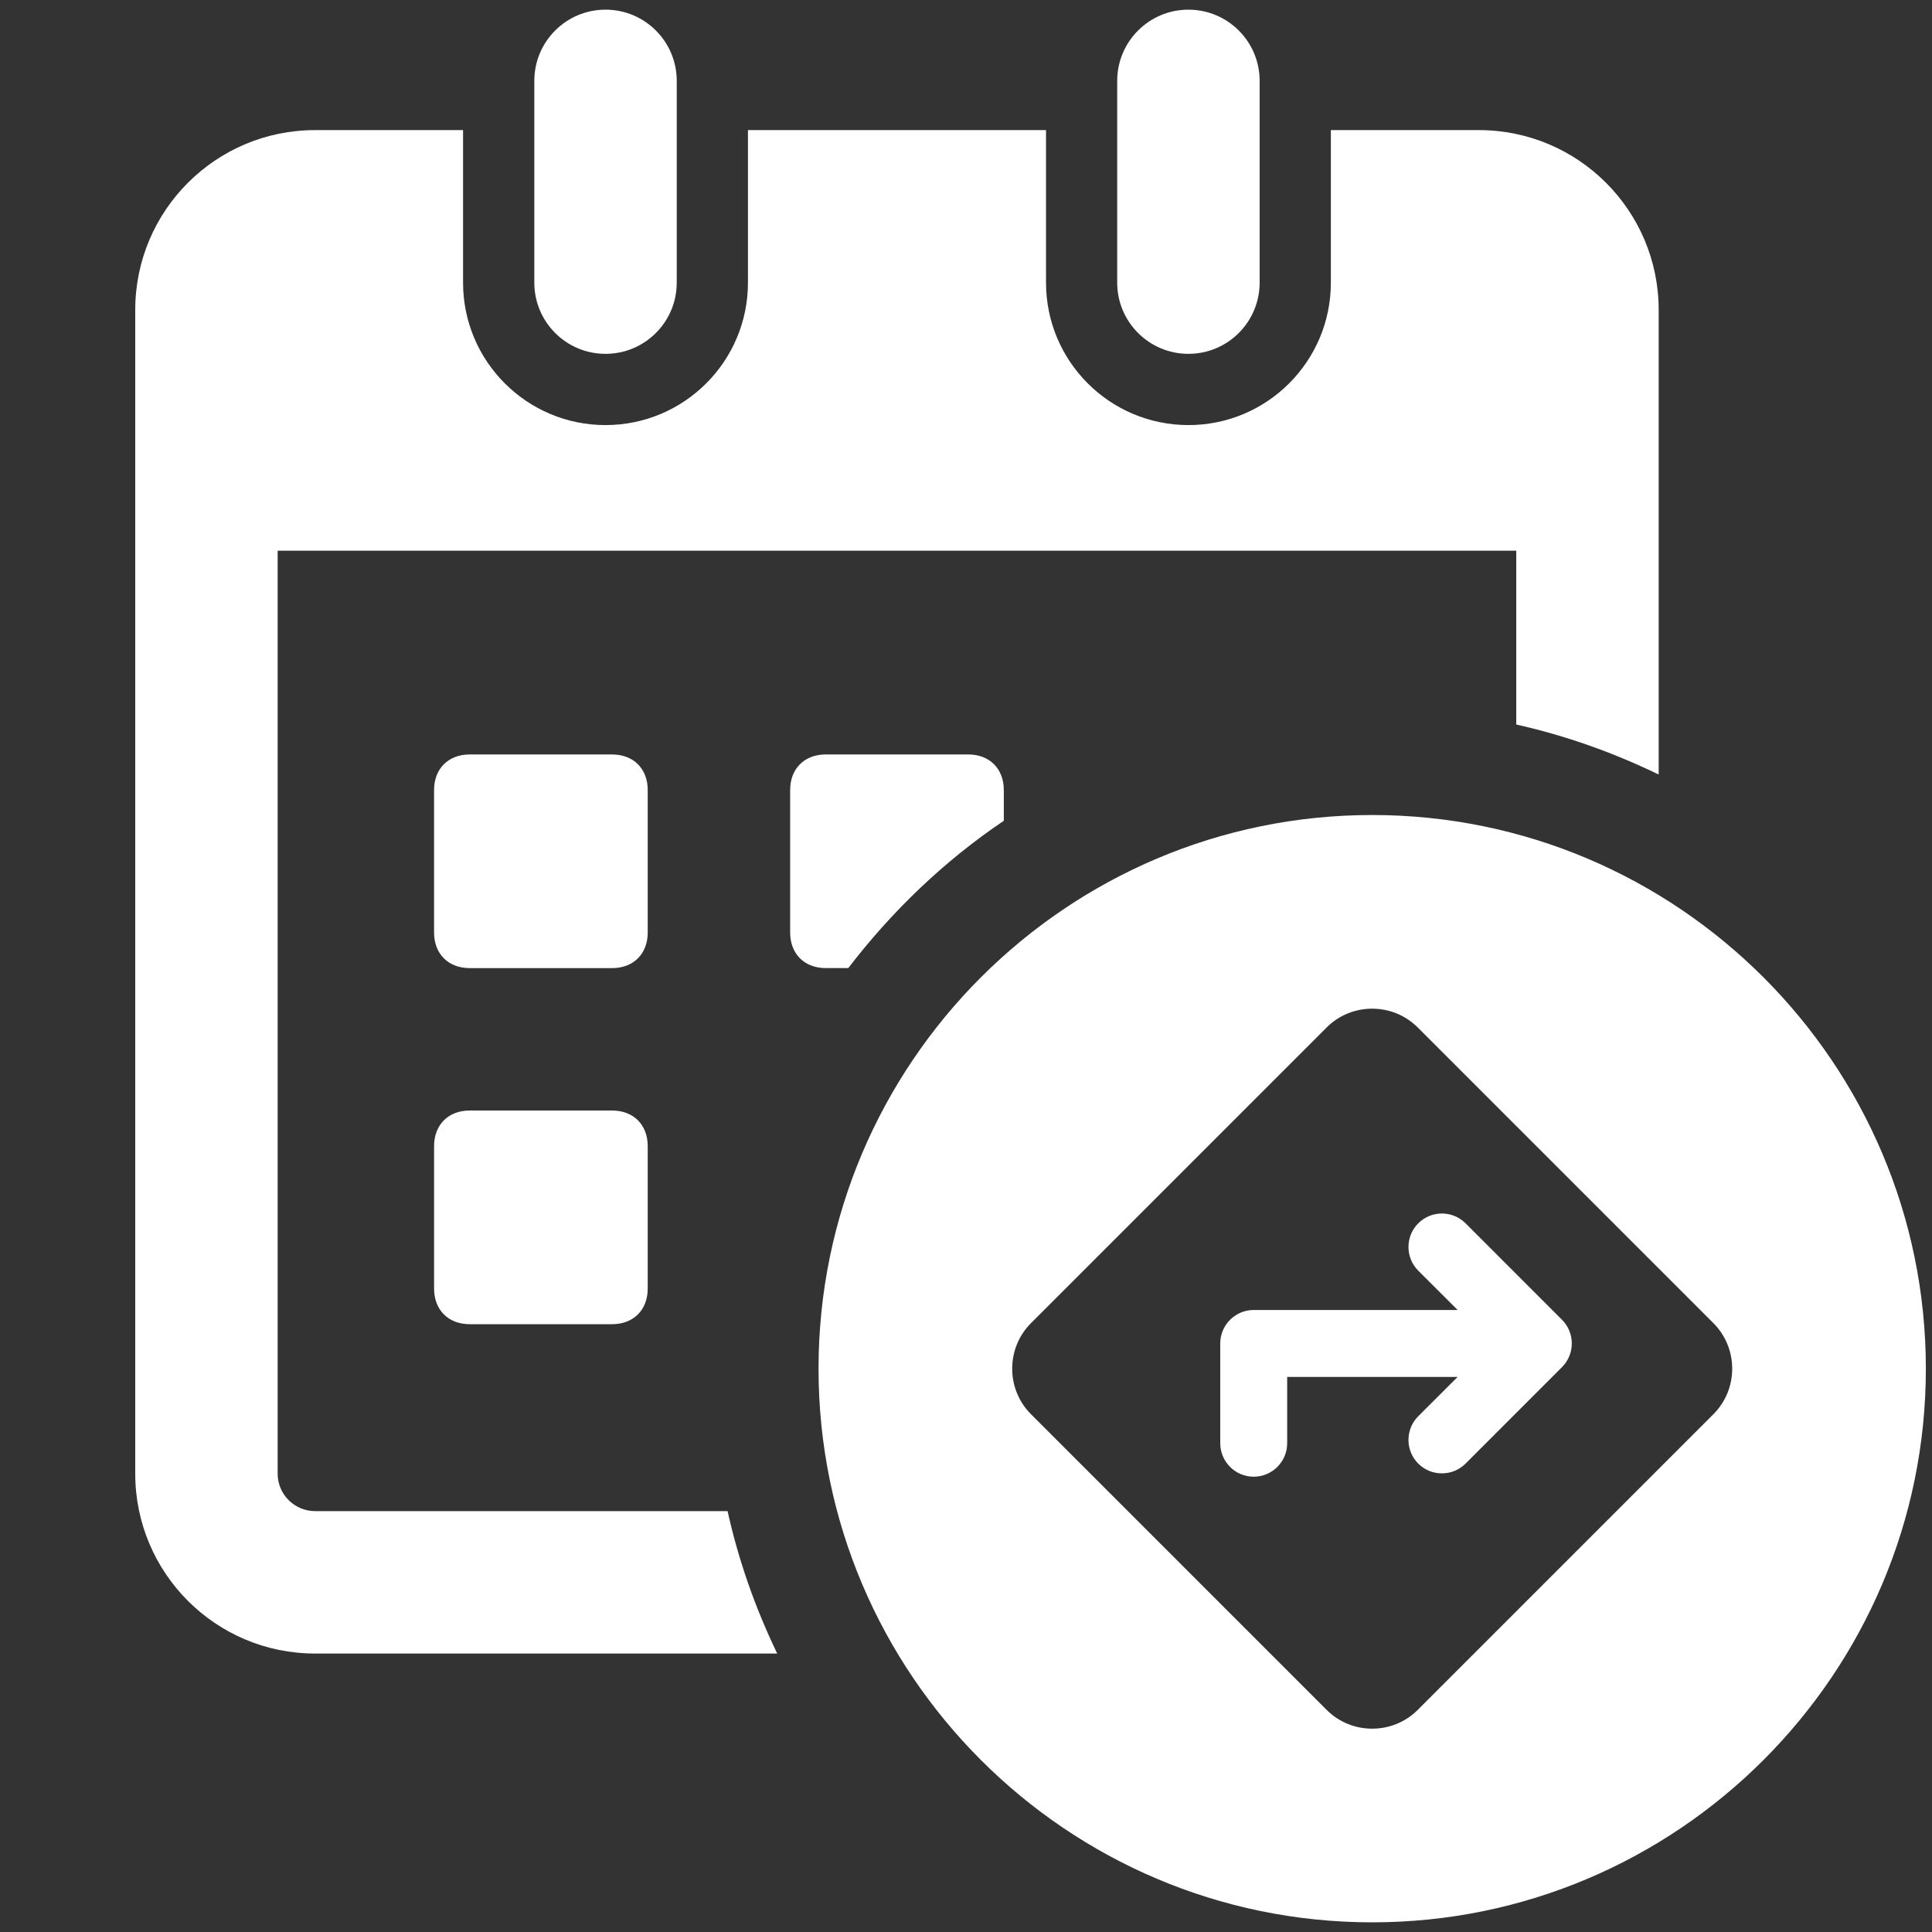 <svg xmlns="http://www.w3.org/2000/svg" width="100" height="100" viewBox="0 0 100 100">
  <rect x="0" y="0" width="100" height="100" fill="#333333" stroke="none"/>
  <path fill-rule="evenodd" fill="#fff" d="M71.024,42.185 C86.826,42.185 99.682,55.042 99.682,70.843 C99.682,86.643 86.826,99.5 71.024,99.5 C55.222,99.5 42.367,86.643 42.367,70.843 C42.367,55.042 55.222,42.185 71.024,42.185 Z M88.687,73.198 C89.982,71.902 89.982,69.783 88.687,68.487 L73.379,53.179 C72.732,52.532 71.878,52.209 71.024,52.209 C70.17,52.209 69.317,52.532 68.669,53.179 L53.362,68.487 C52.067,69.783 52.067,71.902 53.362,73.198 L68.669,88.506 C69.317,89.153 70.17,89.476 71.024,89.476 C71.878,89.476 72.732,89.153 73.379,88.506 L88.687,73.198 Z M75.858,63.319 L80.85,68.312 C81.524,68.987 81.524,70.087 80.85,70.761 L75.858,75.755 C75.53,76.082 75.095,76.261 74.632,76.261 C74.171,76.261 73.736,76.082 73.408,75.755 C72.734,75.08 72.734,73.98 73.408,73.304 L75.446,71.269 L66.624,71.269 L66.624,74.702 C66.624,75.657 65.847,76.434 64.892,76.434 C63.937,76.434 63.16,75.657 63.16,74.702 L63.16,69.536 C63.16,68.582 63.937,67.804 64.892,67.804 L75.446,67.804 L73.408,65.769 C72.734,65.093 72.734,63.994 73.408,63.319 C73.735,62.992 74.171,62.811 74.632,62.811 C75.095,62.811 75.53,62.992 75.858,63.319 Z M31.683,57.48 C32.789,57.48 33.526,58.218 33.526,59.325 L33.526,66.697 C33.526,67.802 32.789,68.54 31.683,68.54 L24.311,68.54 C23.205,68.54 22.468,67.802 22.468,66.697 L22.468,59.325 C22.468,58.218 23.205,57.48 24.311,57.48 L31.683,57.48 Z M33.526,40.894 L33.526,48.266 C33.526,49.372 32.789,50.109 31.683,50.109 L24.311,50.109 C23.205,50.109 22.467,49.372 22.467,48.266 L22.467,40.894 C22.467,39.788 23.205,39.051 24.311,39.051 L31.683,39.051 C32.789,39.051 33.526,39.788 33.526,40.894 Z M43.907,50.108 L42.741,50.108 C41.636,50.108 40.898,49.371 40.898,48.265 L40.898,40.893 C40.898,39.787 41.636,39.05 42.741,39.05 L50.114,39.05 C51.219,39.05 51.957,39.787 51.957,40.893 L51.957,42.483 C48.87,44.565 46.168,47.158 43.907,50.108 Z M16.308,78.215 L37.66,78.215 C38.23,80.797 39.108,83.259 40.228,85.587 L16.308,85.587 C11.168,85.587 7,81.42 7,76.278 L7,19.195 L7,16.042 C7,10.901 11.168,6.734 16.308,6.734 L23.968,6.734 L23.968,14.63 C23.968,18.701 27.27,22.002 31.341,22.002 C35.413,22.002 38.714,18.701 38.714,14.63 L38.714,6.734 L54.142,6.734 L54.142,14.63 C54.142,18.701 57.441,22.002 61.514,22.002 C65.585,22.002 68.885,18.701 68.885,14.63 L68.885,6.734 L76.546,6.734 C81.686,6.734 85.853,10.901 85.853,16.042 L85.853,19.195 L85.853,40.089 C83.526,38.962 81.064,38.079 78.481,37.501 L78.481,28.504 L14.371,28.504 L14.371,76.278 C14.371,77.347 15.241,78.215 16.308,78.215 Z M31.342,18.315 C29.306,18.315 27.656,16.665 27.656,14.629 L27.656,4.186 C27.656,2.15 29.306,0.5 31.342,0.5 C33.378,0.5 35.028,2.15 35.028,4.186 L35.028,14.629 C35.028,16.665 33.378,18.315 31.342,18.315 Z M61.512,18.315 C59.477,18.315 57.826,16.665 57.826,14.629 L57.826,4.186 C57.826,2.15 59.477,0.5 61.512,0.5 C63.548,0.5 65.199,2.15 65.199,4.186 L65.199,14.629 C65.199,16.665 63.548,18.315 61.512,18.315 Z"/>
</svg>
